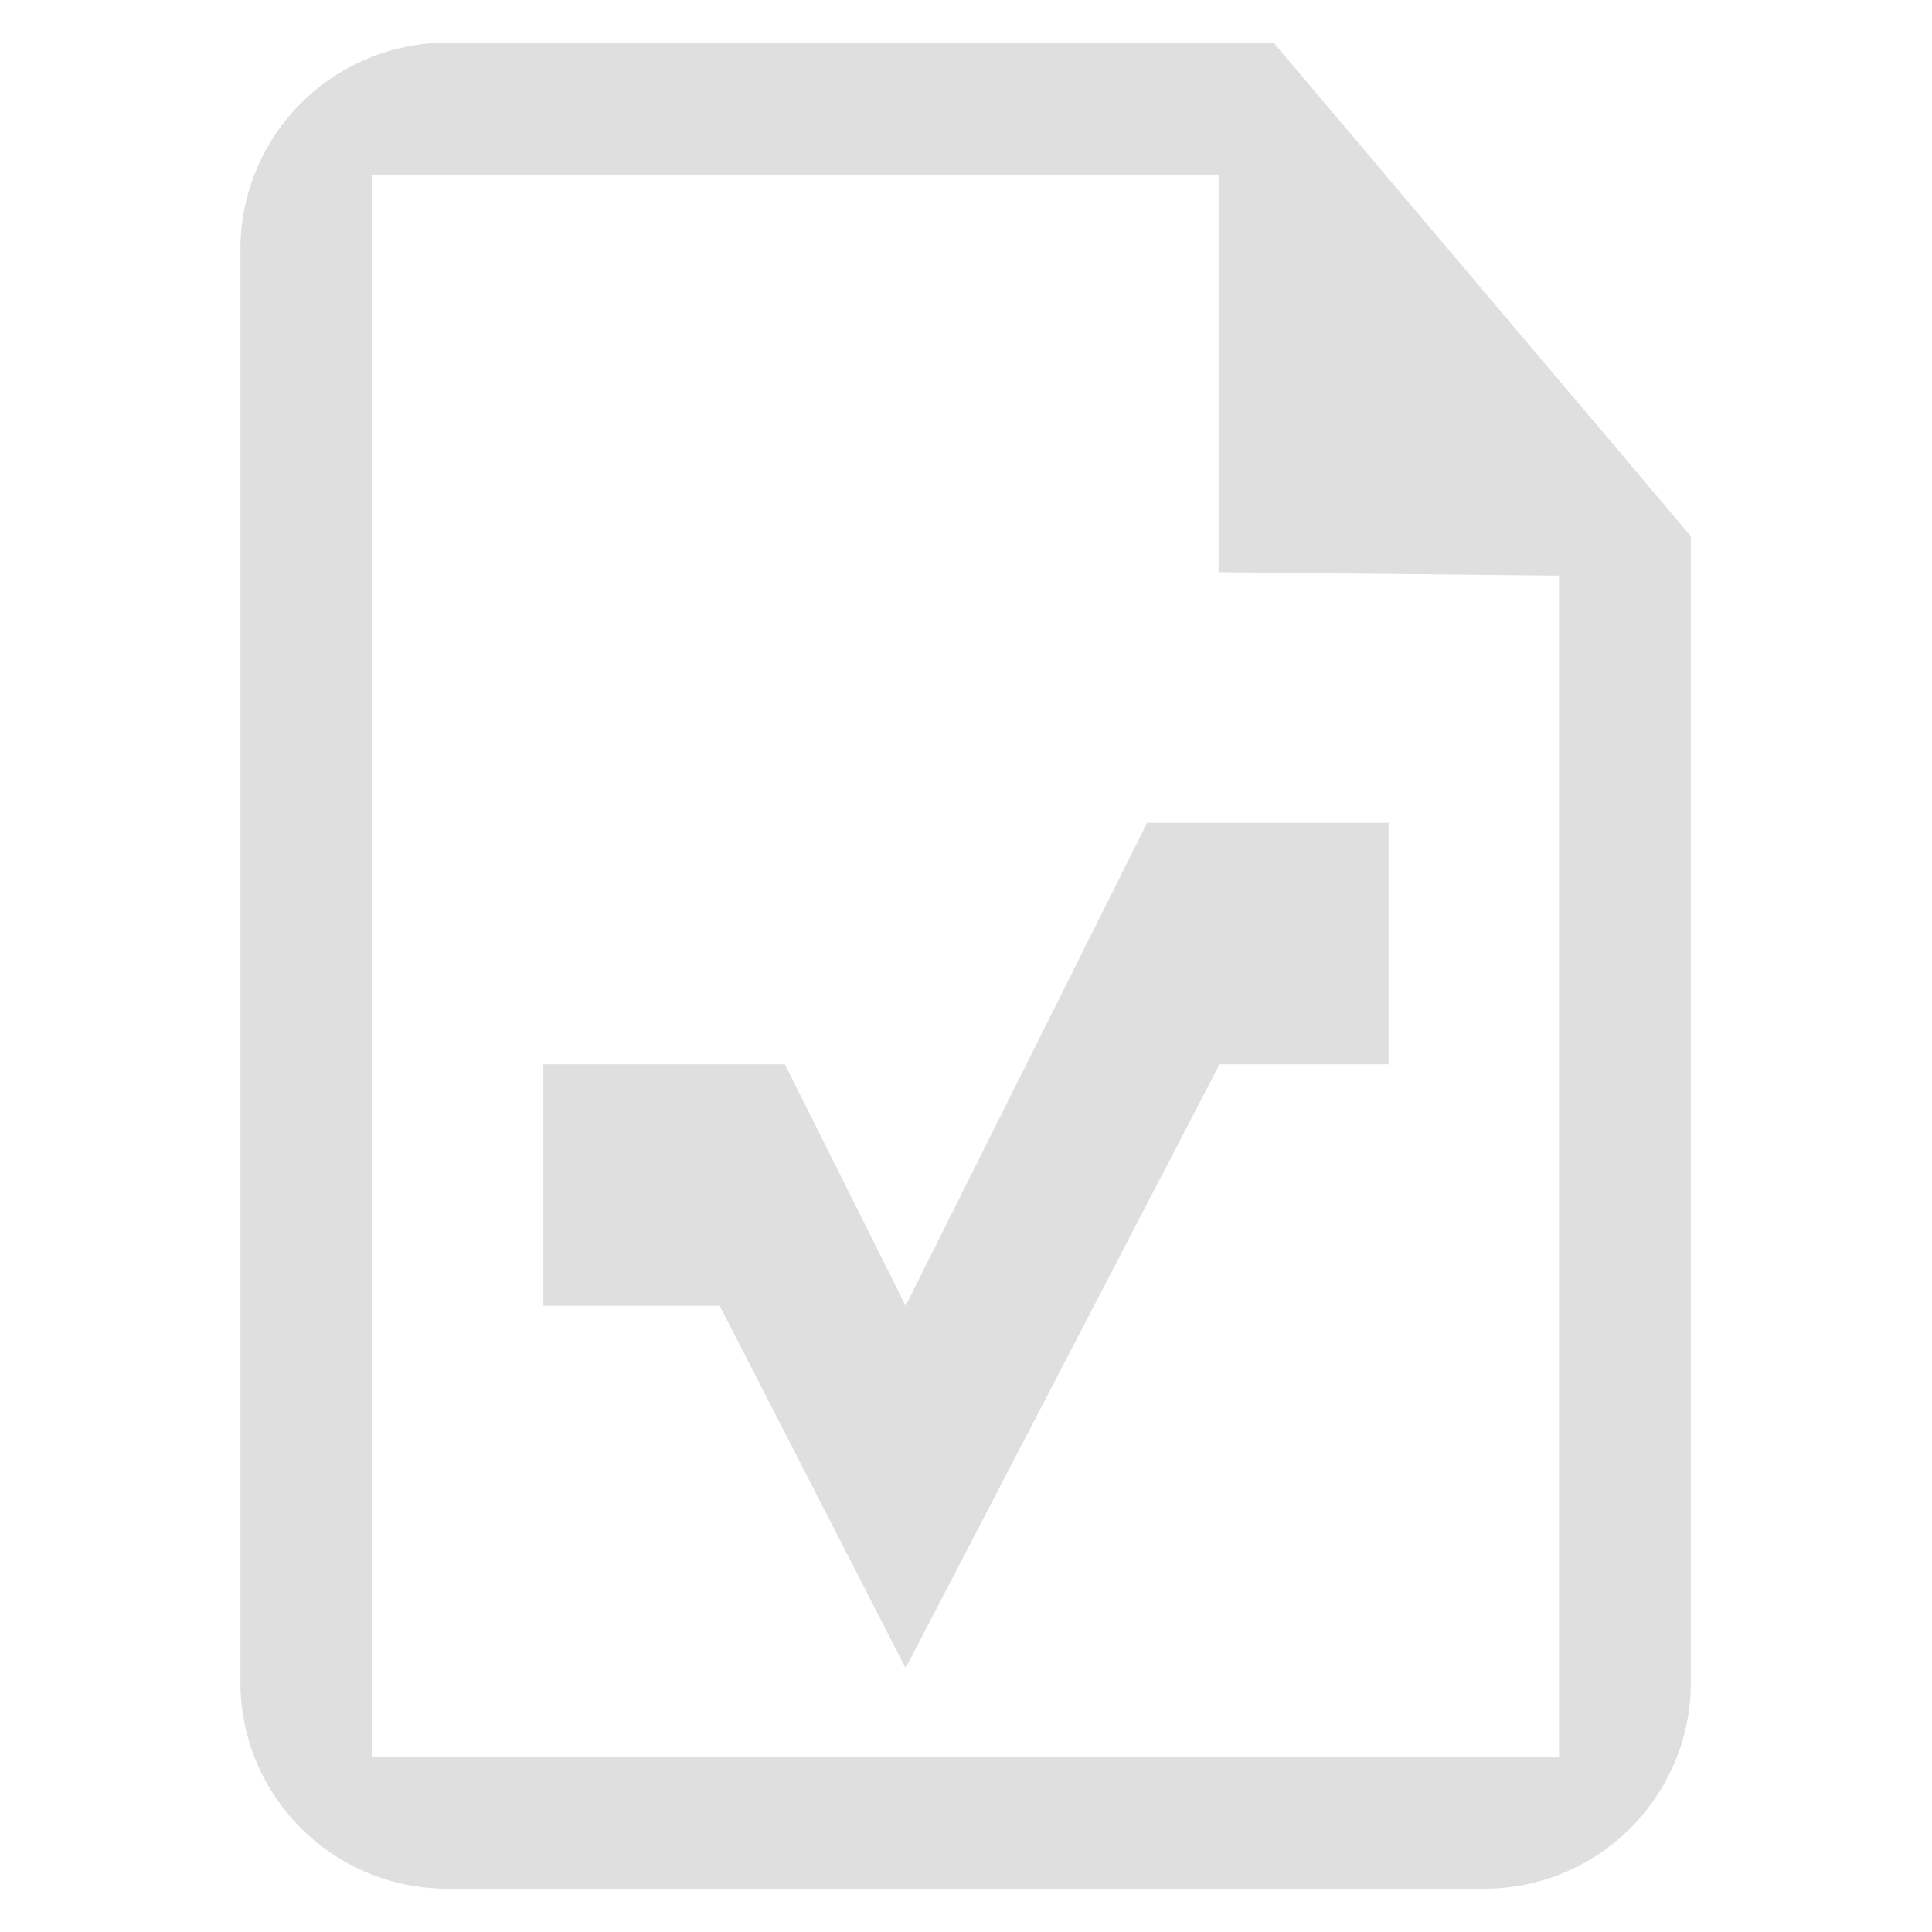 <svg clip-rule="evenodd" fill-rule="evenodd" stroke-linejoin="round" stroke-miterlimit="2" viewBox="0 0 16 16" xmlns="http://www.w3.org/2000/svg">
 <g transform="translate(.5 .814)" fill="#dfdfdf">
  <path d="m11 6h-2l-2 4-1-2h-2v2h1.46l1.54 3 2.6-5h1.4z"/>
  <path transform="matrix(.546 0 0 .546 -3.875 -1.528)" d="m12.962 1.955c-0.831 0-1.628 0.33-2.216 0.918s-0.918 1.385-0.918 2.216v21.732c0 1.731 1.403 3.134 3.134 3.134h15.732c1.731 0 3.134-1.403 3.134-3.134v-17.379l-6.329-7.487zm-1.134 2h12.836v6.032l5.164 0.052v17.916h-18z" fill-rule="nonzero"/>
 </g>
</svg>

